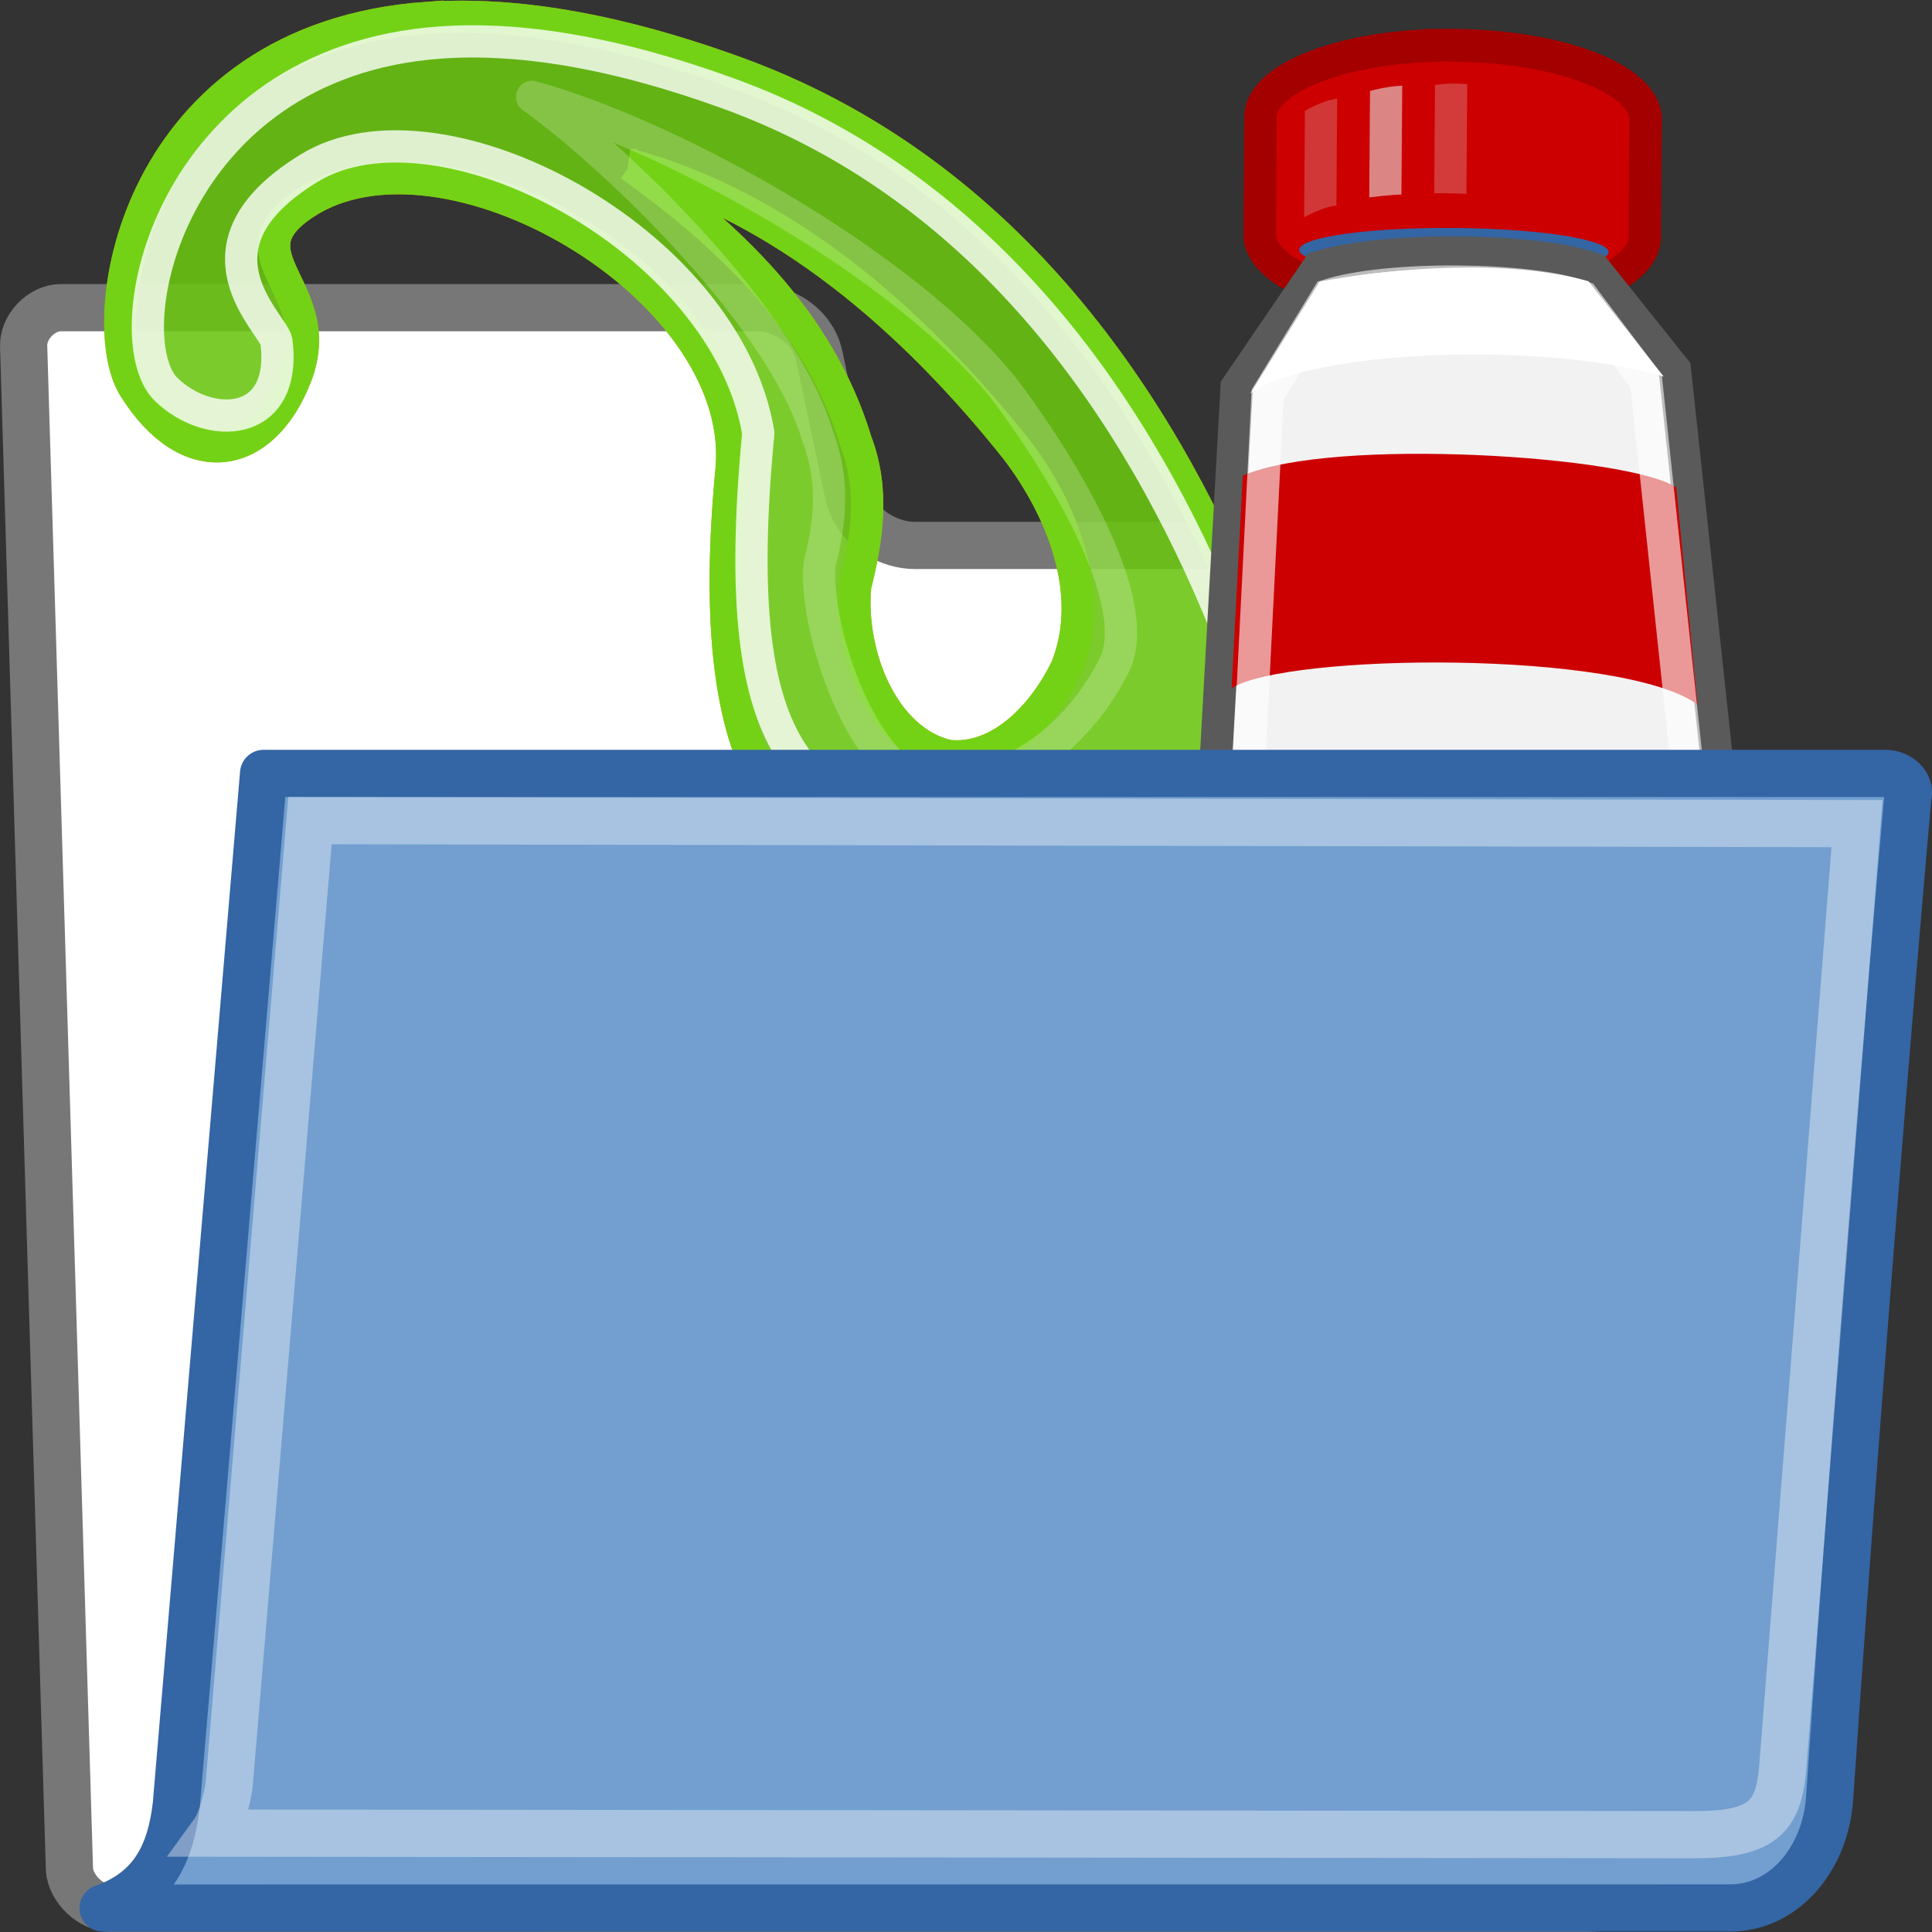 <svg xmlns="http://www.w3.org/2000/svg" xmlns:osb="http://www.openswatchbook.org/uri/2009/osb" xmlns:svg="http://www.w3.org/2000/svg" xmlns:xlink="http://www.w3.org/1999/xlink" id="svg2" width="16" height="16" version="1.1" viewBox="0 0 16 16"><rect x="0" y="0" width="16" height="16" fill="#333333" stroke="none"/><defs id="defs7386"><linearGradient id="linearGradient8340"><stop id="stop8342" stop-color="#fff" stop-opacity=".796"/><stop id="stop8344" offset="1" stop-color="#fff" stop-opacity=".216"/></linearGradient><linearGradient id="linearGradient19282" gradientTransform="matrix(0,-735328.32,170712.69,0,2464326300,577972450)" osb:paint="solid"><stop id="stop19284" stop-color="#b4b4b4"/></linearGradient><linearGradient id="linearGradient6057" x1="231.55" x2="320.7" gradientTransform="matrix(0.015,0,0,0.015,2.969,1037.326)" gradientUnits="userSpaceOnUse" osb:paint="gradient"><stop id="stop6053" stop-color="#a11f7c"/><stop id="stop6055" offset="1" stop-color="#541f31" stop-opacity=".984"/></linearGradient><linearGradient id="linearGradient3096"><stop id="stop3098" stop-color="#424242"/><stop id="stop3100" offset="1" stop-color="#777"/></linearGradient><linearGradient id="linearGradient9766"><stop id="stop9768" stop-color="#6194cb"/><stop id="stop9770" offset="1" stop-color="#729fcf"/></linearGradient><linearGradient id="linearGradient6651"><stop id="stop6653" stop-color="#f2f2f2"/><stop id="stop6655" offset="1" stop-color="#c3c3c3"/></linearGradient><linearGradient id="linearGradient6629"><stop id="stop6631" stop-color="#aeaeae"/><stop id="stop6633" offset="1" stop-color="#c4c4c4" stop-opacity="0"/></linearGradient><linearGradient id="linearGradient4584-7" x1="29.614" x2="40.762" y1="120.048" y2="174.511" gradientTransform="matrix(0.263,-0.038,0.037,0.266,801.535,209.401)" gradientUnits="userSpaceOnUse" xlink:href="#linearGradient8340"/><linearGradient id="linearGradient3804-9" x1="31.735" x2="23.624" y1="127.65" y2="132.115" gradientTransform="matrix(0.263,-0.038,0.037,0.266,801.535,209.401)" gradientUnits="userSpaceOnUse" xlink:href="#linearGradient8340"/><linearGradient id="linearGradient322-1-2" x1="13.036" x2="12.854" y1="32.567" y2="46.689" gradientTransform="matrix(0.515,0,0,0.319,832.69,245.437)" gradientUnits="userSpaceOnUse" xlink:href="#linearGradient8340"/><linearGradient id="linearGradient8880" x1="18.113" x2="15.515" y1="31.368" y2="6.18" gradientTransform="matrix(0.391,0,0,0.391,833.034,245.952)" gradientUnits="userSpaceOnUse" xlink:href="#linearGradient3096"/><linearGradient id="linearGradient8882" x1="53.169" x2="69.691" y1="24.245" y2="24.245" gradientTransform="matrix(0.719,0,0,0.719,3102.758,776.107)" gradientUnits="userSpaceOnUse" xlink:href="#linearGradient6651"/><linearGradient id="linearGradient8884" x1="61.872" x2="61.872" y1="29.615" y2="41.459" gradientTransform="matrix(0.889,0,0,0.719,3092.157,776.107)" gradientUnits="userSpaceOnUse" xlink:href="#linearGradient6629"/><linearGradient id="linearGradient8886" x1="60.169" x2="60.441" y1="40.12" y2="43.87" gradientTransform="matrix(0.737,0,0,0.771,3101.923,773.757)" gradientUnits="userSpaceOnUse" xlink:href="#linearGradient6651"/><linearGradient id="linearGradient8888" x1="22.176" x2="22.065" y1="36.988" y2="32.05" gradientTransform="matrix(0.391,0,0,0.391,833.034,245.952)" gradientUnits="userSpaceOnUse" xlink:href="#linearGradient9766"/><linearGradient id="linearGradient5487" osb:paint="solid"><stop id="stop5485" offset="0" style="stop-color:#888a85;stop-opacity:1"/></linearGradient></defs><g style="display:inline" id="preferences" transform="translate(-457.201,-57.508)"><g id="gimp-prefs-folders-tool-plug-ins" transform="translate(457.201,25.508)"><path id="path216-5-1" d="m 0.575,47.479 c 0.009,0.163 0.18,0.325 0.342,0.325 l 12.24,0 c 0.163,0 0.317,-0.163 0.308,-0.325 L 13.1,36.842 c -0.009,-0.163 -0.18,-0.325 -0.342,-0.325 l -5.185,0 c -0.19,0 -0.482,-0.123 -0.548,-0.432 L 6.786,34.953 C 6.725,34.666 6.441,34.548 6.278,34.548 l -5.774,0 c -0.163,0 -0.317,0.163 -0.308,0.325 z" style="fill:#fff;fill-opacity:1;fill-rule:nonzero;stroke:url(#linearGradient8880);stroke-width:.391;stroke-linecap:round;stroke-linejoin:round;stroke-miterlimit:4;stroke-dasharray:none;stroke-opacity:1"/><g id="g4164" transform="translate(27.583,5.302)"><path id="path3879-9-4" d="m -24.045,26.846 c -2.423,0.173 -2.773,2.499 -2.43,3.055 0.439,0.712 1.067,0.628 1.344,-0.093 0.278,-0.721 -0.588,-0.992 0.072,-1.426 1.148,-0.755 3.639,0.672 3.537,2.175 -0.29,2.994 0.719,3.249 1.563,3.38 2.062,0.319 2.787,2.283 0.474,3.166 0.434,0.994 3.245,1.516 3.23,-0.469 -0.015,-1.985 -0.906,-7.768 -5.238,-9.337 -1.035,-0.375 -1.874,-0.498 -2.552,-0.45 z m 1.682,1.219 c 1.263,0.347 2.337,1.271 3.199,2.356 0.366,0.48 0.663,1.183 0.415,1.805 -0.191,0.4 -0.558,0.78 -0.985,0.732 -0.533,-0.127 -0.816,-0.825 -0.768,-1.401 0.099,-0.397 0.162,-0.799 0.008,-1.201 -0.309,-1.025 -1.092,-1.731 -1.868,-2.291 z" style="fill:#4e9a06;fill-opacity:.656;stroke:#c4a000;stroke-width:.267;stroke-linecap:butt;stroke-linejoin:miter;stroke-miterlimit:4;stroke-dasharray:none;stroke-opacity:1"/><path style="fill:#73d216;fill-opacity:.656;stroke:#73d216;stroke-width:.267;stroke-linecap:butt;stroke-linejoin:miter;stroke-miterlimit:4;stroke-dasharray:none;stroke-opacity:1" id="path4620-0-7" d="m -24.045,26.846 c -2.423,0.173 -2.773,2.499 -2.43,3.055 0.439,0.712 1.067,0.628 1.344,-0.093 0.278,-0.721 -0.588,-0.992 0.072,-1.426 1.148,-0.755 3.639,0.672 3.537,2.175 -0.29,2.994 0.72,3.242 1.563,3.38 2.047,0.335 2.787,2.283 0.474,3.166 0.434,0.994 3.245,1.516 3.23,-0.469 -0.015,-1.985 -0.906,-7.768 -5.238,-9.337 -1.035,-0.375 -1.874,-0.498 -2.552,-0.45 z m 1.682,1.219 c 1.263,0.347 2.337,1.271 3.199,2.356 0.366,0.48 0.663,1.183 0.415,1.805 -0.191,0.4 -0.558,0.78 -0.985,0.732 -0.533,-0.127 -0.816,-0.825 -0.768,-1.401 0.099,-0.397 0.162,-0.799 0.008,-1.201 -0.309,-1.025 -1.092,-1.731 -1.868,-2.291 z"/><path id="path4636-3-5" d="m -23.934,27.05 c -2.269,0.161 -2.712,2.445 -2.273,2.873 0.349,0.34 1.001,0.329 0.914,-0.394 -0.018,-0.146 -0.801,-0.784 0.271,-1.439 1.079,-0.66 3.453,0.594 3.719,2.194 -0.27,2.817 0.448,3.098 1.665,3.407 2.207,0.56 2.658,2.72 0.493,3.549 0.558,0.574 2.655,0.84 2.64,-1.028 -0.016,-1.868 -0.98,-7.258 -5.038,-8.737 -0.969,-0.353 -1.755,-0.47 -2.39,-0.425 z" style="fill:none;stroke:url(#linearGradient4584-7);stroke-width:.267;stroke-linecap:butt;stroke-linejoin:round;stroke-miterlimit:4;stroke-dasharray:none;stroke-opacity:1"/><path id="path4624-3-9" d="m -23.176,27.501 c 1.183,0.327 3.107,1.405 3.915,2.426 0.343,0.452 1.152,1.665 0.92,2.25 -0.178,0.376 -0.689,1.097 -1.599,1.006 -0.5,-0.12 -0.9,-1.266 -0.856,-1.808 0.092,-0.374 0.125,-0.697 -0.019,-1.076 -0.29,-0.965 -1.634,-2.272 -2.361,-2.799 z" style="fill:none;stroke:url(#linearGradient3804-9);stroke-width:.267;stroke-linecap:butt;stroke-linejoin:round;stroke-miterlimit:4;stroke-dasharray:none;stroke-opacity:1"/></g><g id="g7038-23" transform="matrix(0.269,0.002,-0.002,0.272,2.484,30.305)"><path id="path6659-4" d="m 35.127,7.35 c -3.058,0.087 -5.484,1.056 -5.484,2.224 0,0.278 0,3.292 0,3.57 0,1.226 2.671,2.224 5.941,2.224 3.27,0 5.916,-0.999 5.916,-2.224 0,-0.278 0,-3.292 0,-3.57 0,-1.226 -2.646,-2.224 -5.916,-2.224 -0.153,0 -0.307,-0.004 -0.457,0 z" style="color:#000;display:inline;overflow:visible;visibility:visible;fill:#c00;fill-opacity:1;fill-rule:nonzero;stroke:#a40000;stroke-width:1;stroke-linecap:round;stroke-linejoin:miter;stroke-miterlimit:4;stroke-dasharray:none;stroke-dashoffset:0;stroke-opacity:1;marker:none;marker-start:none;marker-mid:none;marker-end:none"/><ellipse id="path6729-3" cx="52" cy="49.75" rx="5.375" ry="1.5" transform="matrix(0.886,0,0,0.469,-10.444,-9.719)" style="color:#000;display:inline;overflow:visible;visibility:visible;fill:#3465a4;fill-opacity:1;fill-rule:nonzero;stroke:none;stroke-width:1;stroke-linecap:round;stroke-linejoin:miter;stroke-miterlimit:4;stroke-dasharray:none;stroke-dashoffset:0;stroke-opacity:1;marker:none;marker-start:none;marker-mid:none;marker-end:none"/><path id="path6617-6" d="m 27.926,39.155 1.047,-21.349 2.487,-3.664 c 1.971,-0.635 6.726,-0.635 8.507,0 l 2.487,3.032 2.618,22.486 z" style="color:#000;display:inline;overflow:visible;visibility:visible;fill:url(#linearGradient8882);fill-opacity:1;fill-rule:nonzero;stroke:#5a5a5a;stroke-width:1;stroke-linecap:round;stroke-linejoin:miter;stroke-miterlimit:4;stroke-dasharray:none;stroke-dashoffset:0;stroke-opacity:1;marker:none;marker-start:none;marker-mid:none;marker-end:none"/><path id="path6619-3" d="m 28.828,38.896 c 0,0 2.591,-9.532 7.54,-9.532 5.107,0 8.169,9.913 8.169,9.913 z" style="color:#000;display:inline;overflow:visible;visibility:visible;fill:url(#linearGradient8884);fill-opacity:1;fill-rule:nonzero;stroke:none;stroke-width:1;stroke-linecap:round;stroke-linejoin:miter;stroke-miterlimit:4;stroke-dasharray:none;stroke-dashoffset:0;stroke-opacity:1;marker:none;marker-start:none;marker-mid:none;marker-end:none"/><path id="path6641-0" d="m 29.18,20.499 -0.296,6.475 c 1.662,-1.078 11.993,-1.264 14.344,0.388 L 42.526,20.764 C 41.128,19.811 31.943,19.286 29.18,20.499 Z" style="color:#000;display:inline;overflow:visible;visibility:visible;fill:#c00;fill-opacity:1;fill-rule:nonzero;stroke:none;stroke-width:1;stroke-linecap:round;stroke-linejoin:miter;stroke-miterlimit:4;stroke-dasharray:none;stroke-dashoffset:0;stroke-opacity:1;marker:none;marker-start:none;marker-mid:none;marker-end:none"/><path style="color:#000;display:inline;overflow:visible;visibility:visible;opacity:.594;fill:none;fill-opacity:1;fill-rule:nonzero;stroke:#fff;stroke-width:1;stroke-linecap:round;stroke-linejoin:miter;stroke-miterlimit:4;stroke-dasharray:none;stroke-dashoffset:0;stroke-opacity:1;marker:none;marker-start:none;marker-mid:none;marker-end:none" id="path6670-5" d="m 29.049,38.222 0.877,-20.194 1.84,-3.033 c 1.819,-0.592 6.205,-0.592 7.848,0 l 1.96,2.533 2.452,21.248 z"/><rect id="rect5742-6" width="19.974" height="3.928" x="26.513" y="37.536" rx=".884" ry=".884" style="color:#000;display:inline;overflow:visible;visibility:visible;fill:url(#linearGradient8886);fill-opacity:1;fill-rule:nonzero;stroke:#5a5a5a;stroke-width:1;stroke-linecap:round;stroke-linejoin:miter;stroke-miterlimit:4;stroke-dasharray:none;stroke-dashoffset:0;stroke-opacity:1;marker:none;marker-start:none;marker-mid:none;marker-end:none"/><path id="path6668-1" d="m 29.395,17.996 c 1.875,-1.366 9.098,-1.655 12.72,-0.607 l -2.337,-2.886 c -2.478,-0.667 -5.924,-0.376 -8.275,0.069 z" style="color:#000;display:inline;overflow:visible;visibility:visible;fill:#fff;fill-opacity:1;fill-rule:nonzero;stroke:none;stroke-width:1;stroke-linecap:round;stroke-linejoin:miter;stroke-miterlimit:4;stroke-dasharray:none;stroke-dashoffset:0;stroke-opacity:1;marker:none;marker-start:none;marker-mid:none;marker-end:none"/><g style="opacity:.578" id="g7033-0"><path style="color:#000;display:inline;overflow:visible;visibility:visible;opacity:.411;fill:#e6e7e6;fill-opacity:1;fill-rule:nonzero;stroke:none;stroke-width:1;stroke-linecap:round;stroke-linejoin:miter;stroke-miterlimit:4;stroke-dasharray:none;stroke-dashoffset:0;stroke-opacity:1;marker:none;marker-start:none;marker-mid:none;marker-end:none" id="path6666-8" d="m 31.009,9.381 0,3.24 c 0,0 0.611,-0.348 0.991,-0.361 L 32,9 c -0.482,0.069 -0.991,0.381 -0.991,0.381 z"/><path id="path7029-8" d="m 33.009,8.76 0,3.24 c 0,0 0.611,-0.083 0.991,-0.096 l 0,-3.315 c -0.512,0.026 -0.991,0.171 -0.991,0.171 z" style="color:#000;display:inline;overflow:visible;visibility:visible;fill:#e6e7e6;fill-opacity:1;fill-rule:nonzero;stroke:none;stroke-width:1;stroke-linecap:round;stroke-linejoin:miter;stroke-miterlimit:4;stroke-dasharray:none;stroke-dashoffset:0;stroke-opacity:1;marker:none;marker-start:none;marker-mid:none;marker-end:none"/><path style="color:#000;display:inline;overflow:visible;visibility:visible;opacity:.444;fill:#e6e7e6;fill-opacity:1;fill-rule:nonzero;stroke:none;stroke-width:1;stroke-linecap:round;stroke-linejoin:miter;stroke-miterlimit:4;stroke-dasharray:none;stroke-dashoffset:0;stroke-opacity:1;marker:none;marker-start:none;marker-mid:none;marker-end:none" id="path7031-1" d="m 35.009,8.561 0,3.295 c 0,0 0.556,-0.005 0.991,0.014 l 0,-3.337 c -0.501,-0.052 -0.991,0.027 -0.991,0.027 z"/></g></g><path style="color:#000;display:block;visibility:visible;fill:url(#linearGradient8888);fill-opacity:1;fill-rule:nonzero;stroke:#3465a4;stroke-width:.391;stroke-linecap:butt;stroke-linejoin:round;stroke-miterlimit:4;stroke-dasharray:none;stroke-dashoffset:0;stroke-opacity:1;marker:none;marker-start:none;marker-mid:none;marker-end:none" id="path233-5-2" d="m 14.352,47.801 c 0.447,-0.017 0.767,-0.428 0.8,-0.907 0.309,-4.512 0.648,-8.296 0.648,-8.296 0.028,-0.097 -0.066,-0.193 -0.188,-0.193 l -13.429,0 c 0,0 -0.723,8.544 -0.723,8.544 -0.045,0.384 -0.182,0.705 -0.606,0.853 l 13.497,-0.001 z"/><path id="path304-3-93" d="m 2.567,38.796 12.812,0.025 -0.615,7.815 c -0.033,0.419 -0.176,0.558 -0.732,0.558 -0.731,0 -11.205,-0.013 -12.266,-0.013 0.091,-0.125 0.13,-0.386 0.131,-0.393 z" style="opacity:.466;fill:none;fill-opacity:1;fill-rule:evenodd;stroke:url(#linearGradient322-1-2);stroke-width:.391px;stroke-linecap:round;stroke-linejoin:miter;stroke-opacity:1"/><rect style="color:#000;clip-rule:nonzero;display:inline;overflow:visible;visibility:visible;opacity:0;isolation:auto;mix-blend-mode:normal;color-interpolation:sRGB;color-interpolation-filters:linearRGB;solid-color:#000;solid-opacity:1;fill:#bebebe;fill-opacity:1;fill-rule:nonzero;stroke:none;stroke-width:.493;stroke-linecap:round;stroke-linejoin:miter;stroke-miterlimit:4;stroke-dasharray:none;stroke-dashoffset:0;stroke-opacity:1;color-rendering:auto;image-rendering:auto;shape-rendering:auto;text-rendering:auto;enable-background:accumulate" id="rect3965-5-4" width="16" height="16" x="0" y="32"/></g></g></svg>